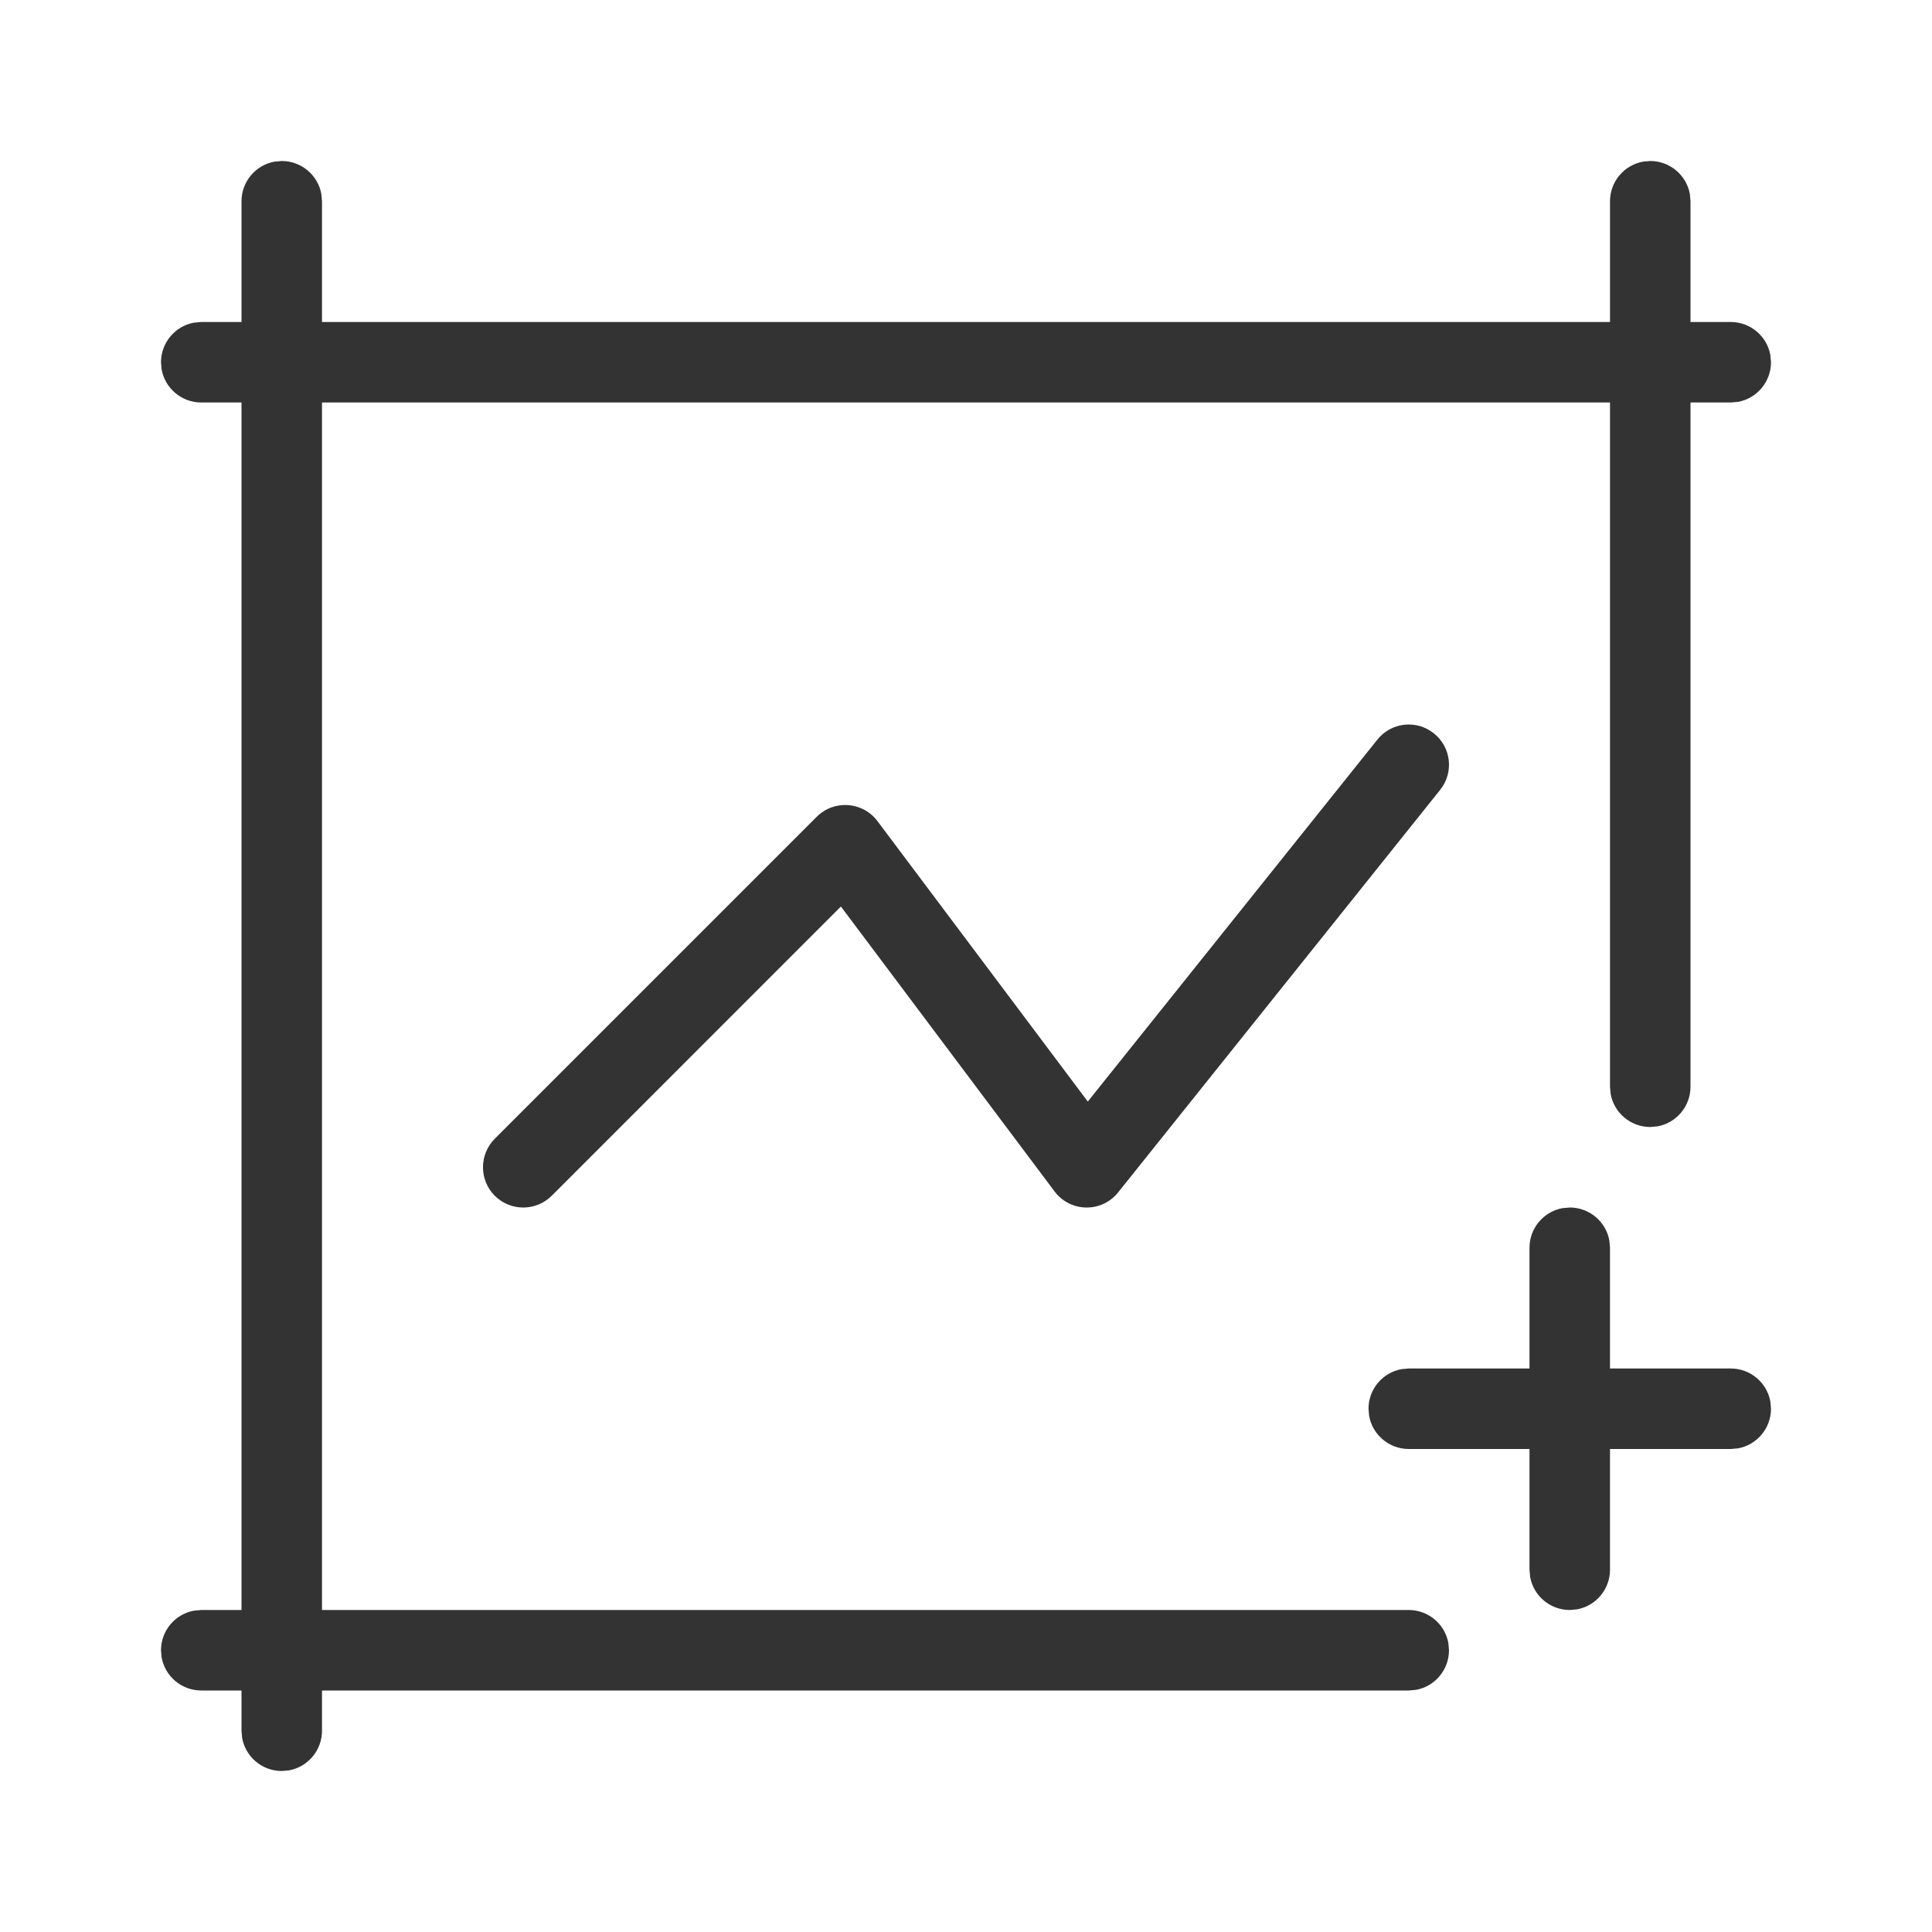 <svg width="24" height="24" viewBox="0 0 24 24" fill="none" xmlns="http://www.w3.org/2000/svg">
<g id="legacy / indicators">
<path id="icon" d="M20.5 2C20.745 2 20.95 2.177 20.992 2.41L21 2.5V4H21.5C21.745 4 21.95 4.177 21.992 4.41L22 4.5C22 4.745 21.823 4.95 21.59 4.992L21.5 5H21V13.5C21 13.745 20.823 13.95 20.59 13.992L20.5 14C20.255 14 20.05 13.823 20.008 13.59L20 13.5V5H4V20H17.5C17.745 20 17.95 20.177 17.992 20.41L18 20.5C18 20.745 17.823 20.95 17.59 20.992L17.5 21H4V21.5C4 21.745 3.823 21.95 3.59 21.992L3.5 22C3.255 22 3.05 21.823 3.008 21.59L3 21.5V21H2.5C2.255 21 2.05 20.823 2.008 20.59L2 20.5C2 20.255 2.177 20.05 2.41 20.008L2.5 20H3V5H2.5C2.255 5 2.05 4.823 2.008 4.59L2 4.5C2 4.255 2.177 4.05 2.41 4.008L2.5 4H3V2.5C3 2.255 3.177 2.05 3.41 2.008L3.5 2C3.745 2 3.95 2.177 3.992 2.41L4 2.5V4H20V2.5C20 2.255 20.177 2.05 20.41 2.008L20.5 2ZM19.5 15C19.745 15 19.95 15.177 19.992 15.41L20 15.5V17H21.5C21.745 17 21.95 17.177 21.992 17.41L22 17.5C22 17.745 21.823 17.95 21.59 17.992L21.5 18H20V19.5C20 19.745 19.823 19.95 19.59 19.992L19.5 20C19.255 20 19.05 19.823 19.008 19.59L19 19.5V18H17.5C17.255 18 17.05 17.823 17.008 17.59L17 17.5C17 17.255 17.177 17.05 17.41 17.008L17.5 17H19V15.5C19 15.255 19.177 15.05 19.41 15.008L19.5 15ZM17.11 9.188C17.282 8.972 17.597 8.937 17.812 9.11C18.028 9.282 18.063 9.597 17.89 9.812L13.89 14.812C13.686 15.068 13.296 15.062 13.1 14.8L10.446 11.261L6.854 14.854C6.658 15.049 6.342 15.049 6.146 14.854C5.951 14.658 5.951 14.342 6.146 14.146L10.146 10.146C10.362 9.931 10.717 9.957 10.9 10.2L13.513 13.684L17.11 9.188Z" fill="#333333"/>
</g>
</svg>
